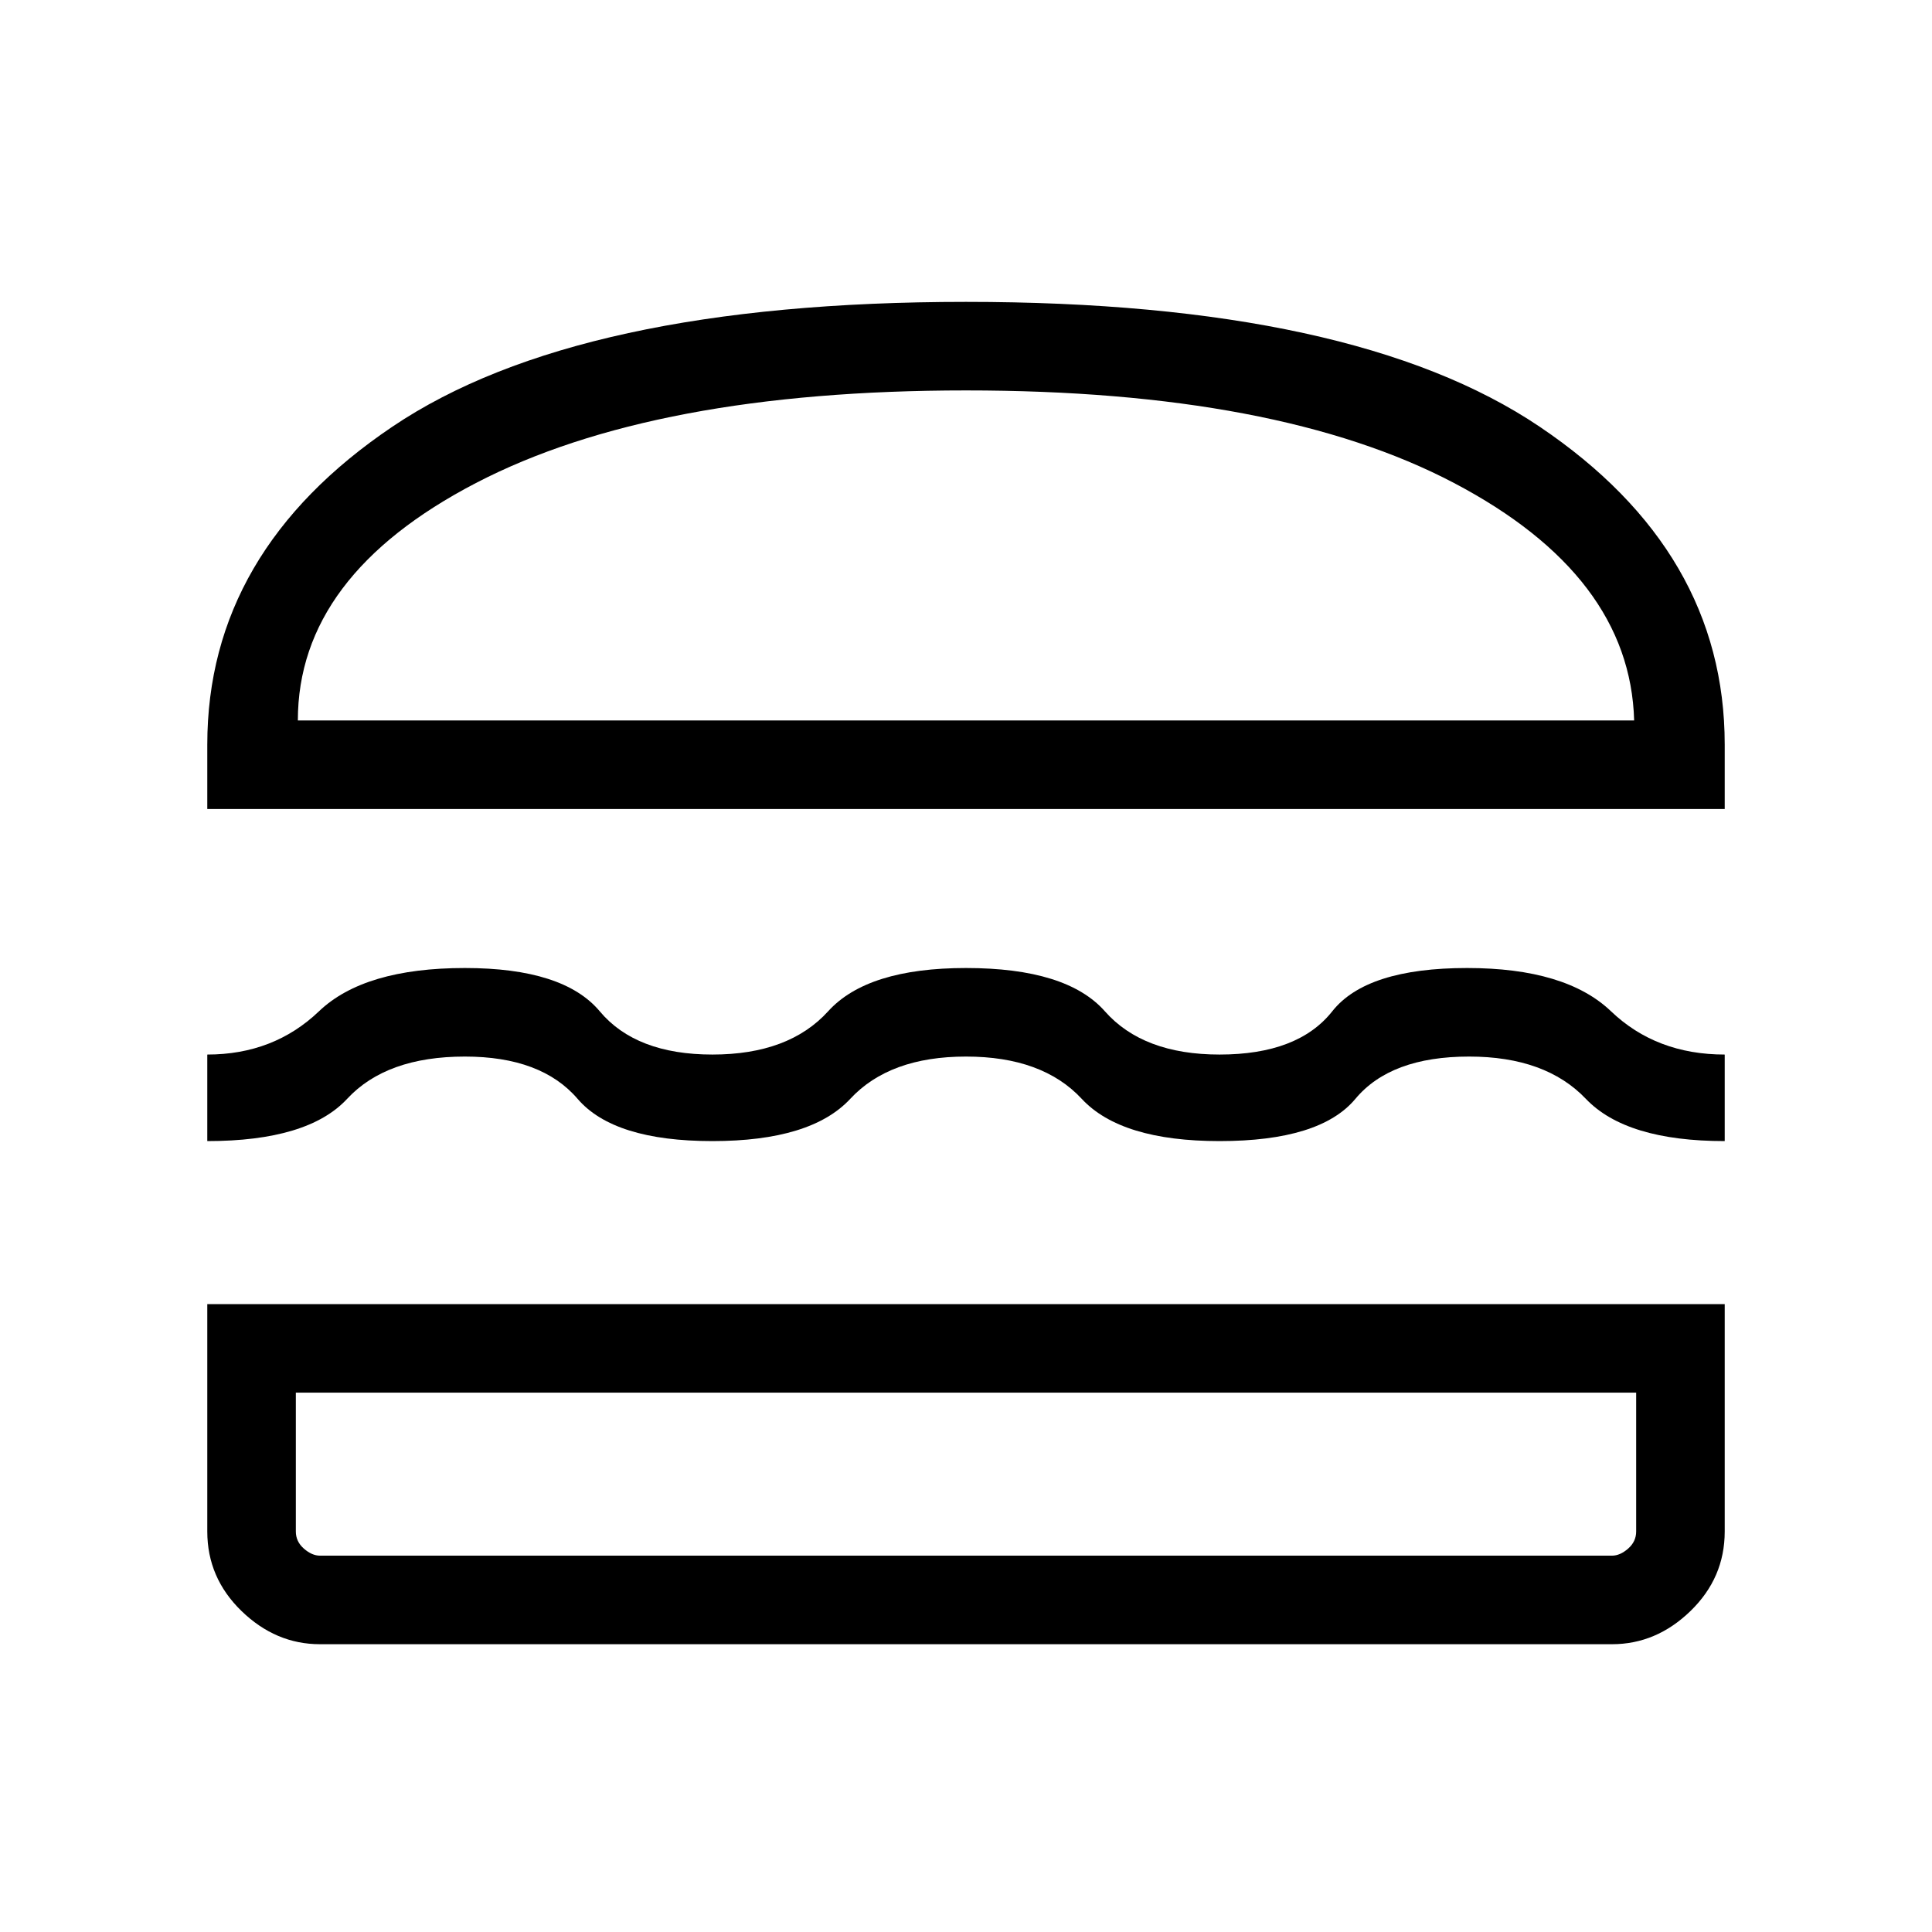 <svg xmlns="http://www.w3.org/2000/svg" height="48" width="48"><path d="M5.15 20.1V18.5Q5.15 13.7 9.75 10.6Q14.35 7.5 24 7.5Q33.65 7.5 38.25 10.6Q42.85 13.7 42.85 18.5V20.1ZM7.4 17.9H40.6Q40.5 14.3 36.125 12Q31.75 9.7 24 9.7Q16.25 9.7 11.825 12Q7.4 14.3 7.4 17.9ZM5.15 28.35V26.2Q6.8 26.2 7.925 25.125Q9.05 24.05 11.55 24.05Q14 24.05 14.9 25.125Q15.8 26.2 17.7 26.2Q19.6 26.2 20.575 25.125Q21.55 24.05 24 24.05Q26.5 24.05 27.45 25.125Q28.4 26.2 30.3 26.2Q32.25 26.2 33.1 25.125Q33.95 24.05 36.45 24.05Q38.9 24.05 40.025 25.125Q41.15 26.2 42.85 26.2V28.35Q40.4 28.35 39.4 27.3Q38.4 26.25 36.5 26.25Q34.55 26.25 33.675 27.3Q32.8 28.35 30.3 28.35Q27.85 28.35 26.875 27.3Q25.9 26.25 24 26.25Q22.1 26.25 21.125 27.3Q20.15 28.35 17.7 28.35Q15.25 28.35 14.35 27.3Q13.45 26.25 11.55 26.25Q9.6 26.25 8.625 27.3Q7.65 28.35 5.15 28.35ZM7.95 40.85Q6.85 40.85 6 40.025Q5.15 39.2 5.15 38.05V32.4H42.85V38.05Q42.85 39.2 42 40.025Q41.15 40.85 40.05 40.85ZM7.95 38.65H40.05Q40.25 38.65 40.45 38.475Q40.65 38.3 40.65 38.05V34.6H7.35V38.05Q7.35 38.3 7.55 38.475Q7.75 38.65 7.95 38.65ZM7.95 34.6Q7.7 34.6 7.525 34.6Q7.35 34.6 7.35 34.6H40.65Q40.65 34.6 40.475 34.6Q40.3 34.6 40.05 34.6ZM7.4 17.9Q7.4 17.9 11.825 17.9Q16.25 17.9 24 17.9Q31.75 17.9 36.125 17.9Q40.5 17.9 40.6 17.9Z"/></svg>